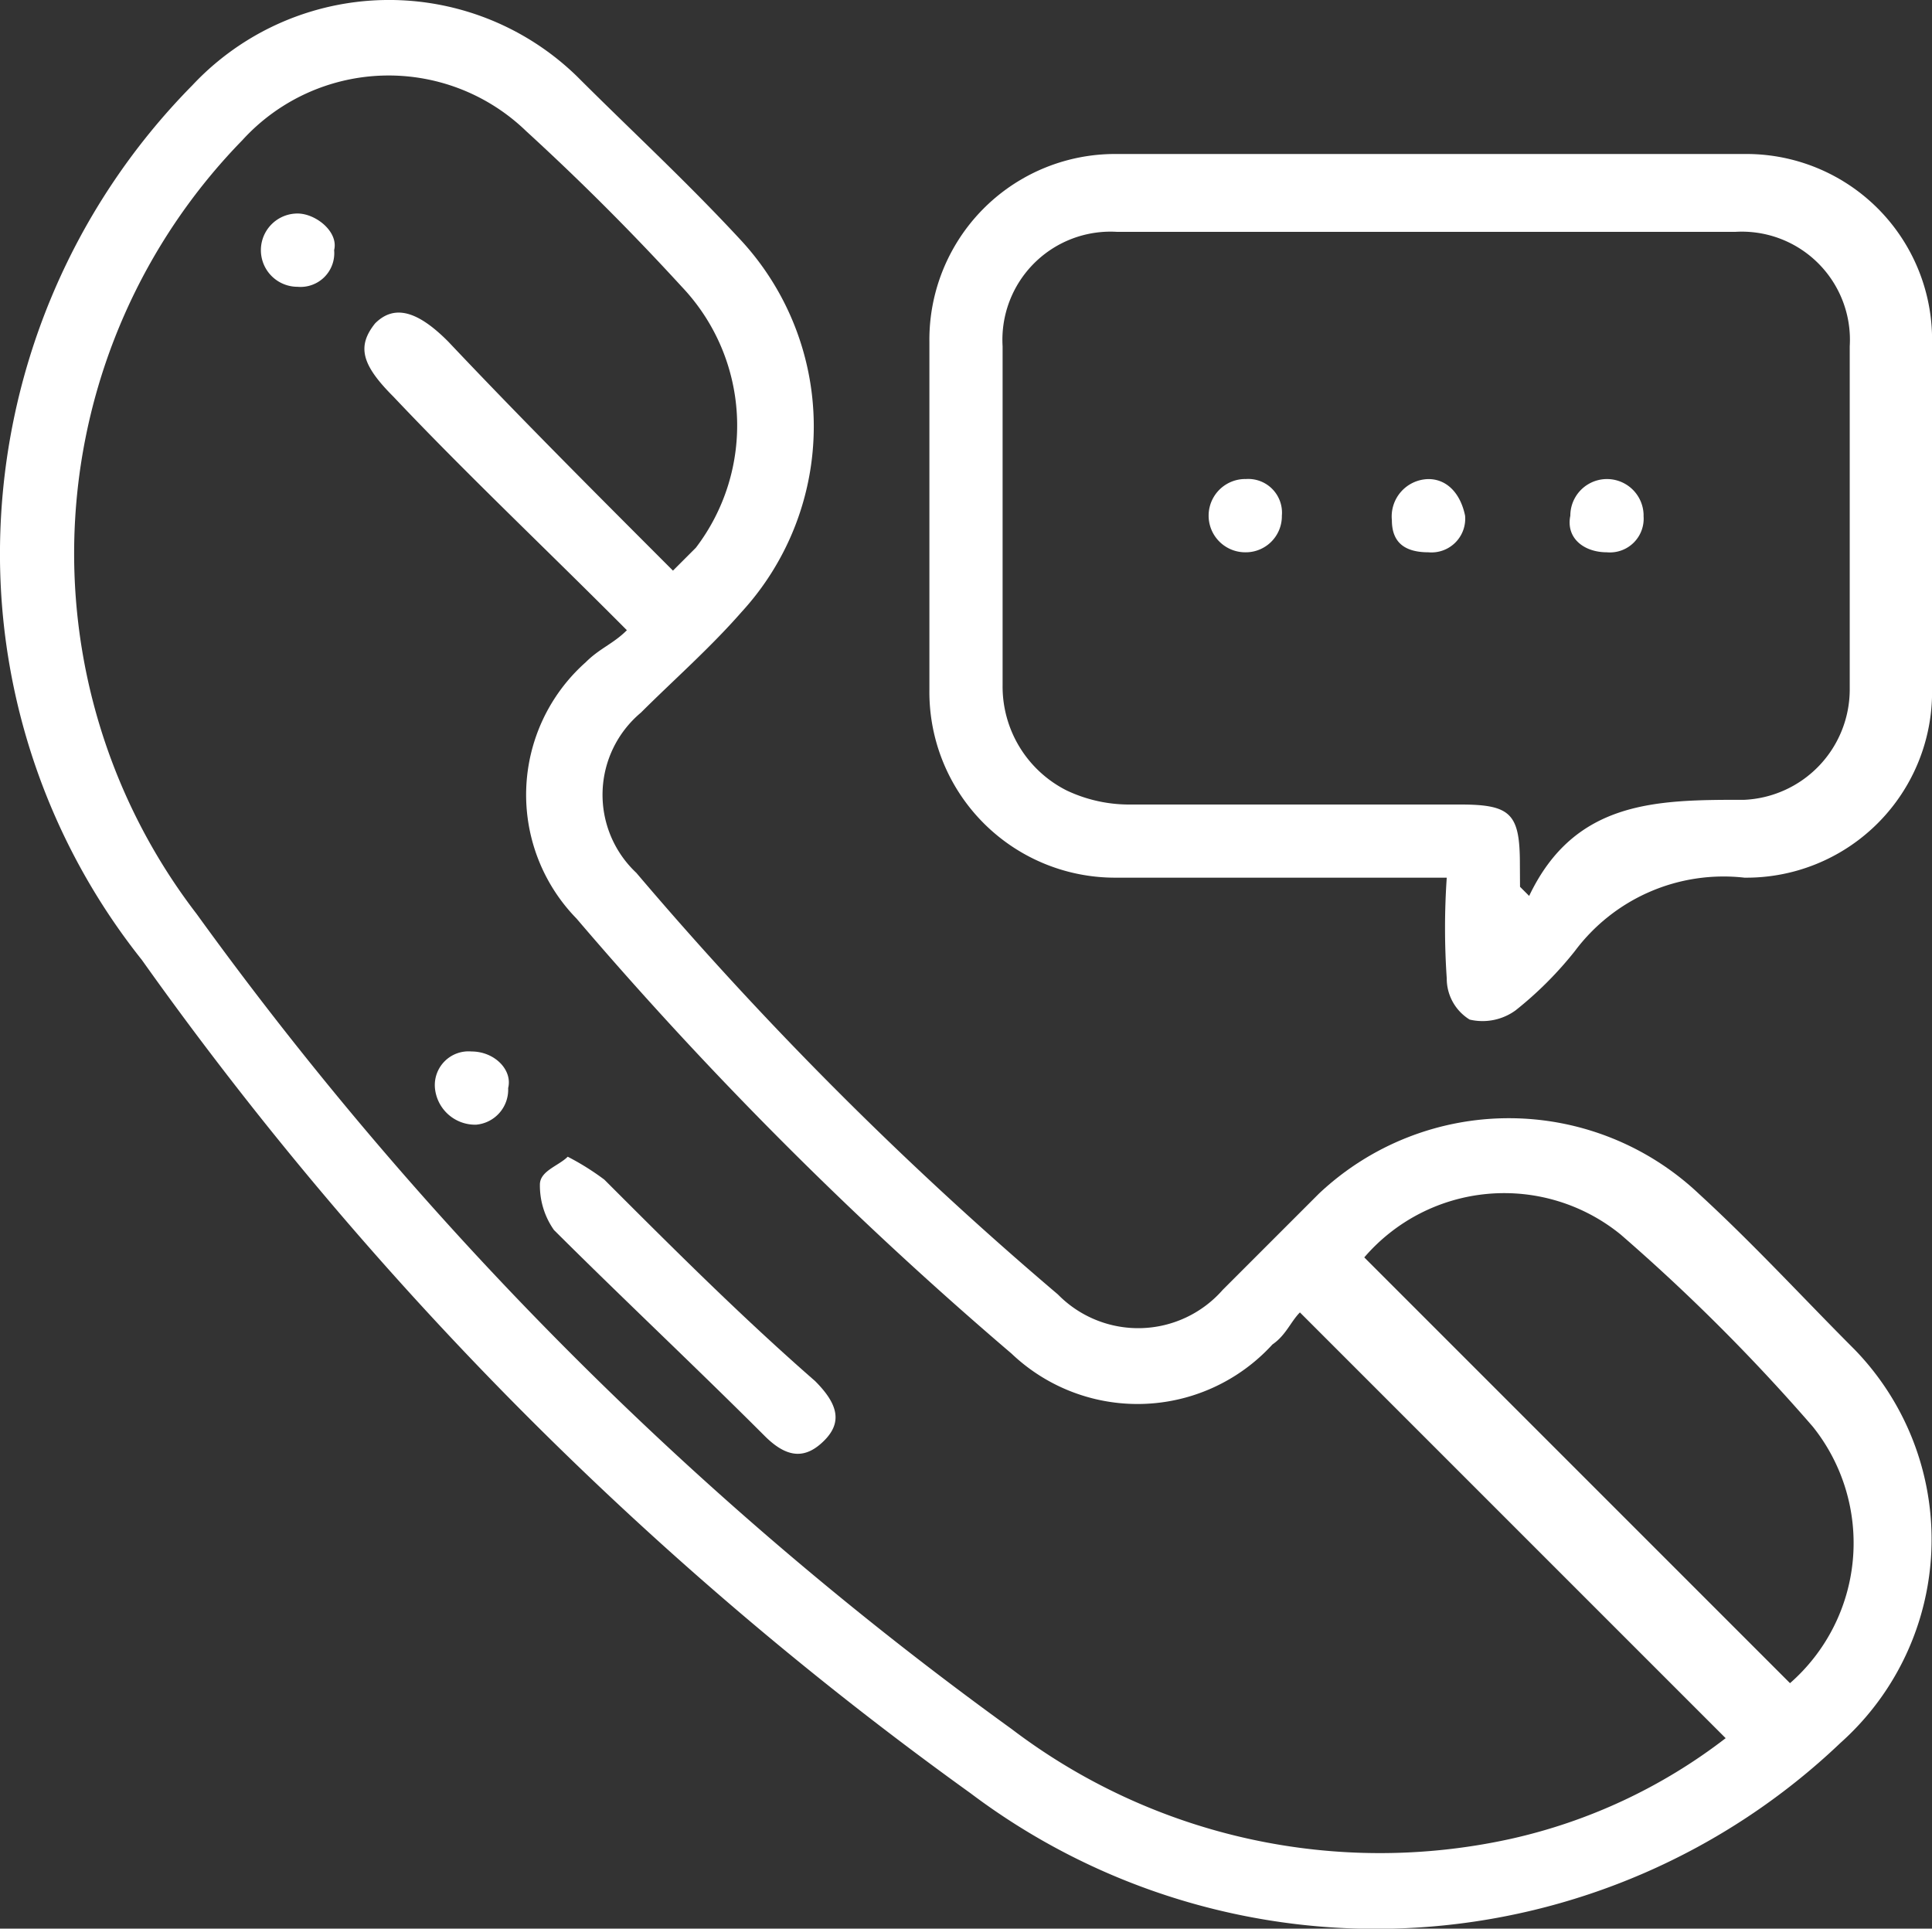 <svg xmlns="http://www.w3.org/2000/svg" width="27.5" height="27.451" viewBox="0 0 27.5 27.451">
  <rect x="0" y="0" width="27.5" height="27.451" fill="#333333" stroke="none"/>
  <g id="call" transform="translate(-2.9 -4.636)">
    <path id="Path_7439" data-name="Path 7439" d="M2.9,12.432A9.5,9.5,0,0,1,5.637,5.851a3.835,3.835,0,0,1,5.474-.13c.782.782,1.564,1.5,2.346,2.346a3.906,3.906,0,0,1,0,5.278c-.456.521-.977.977-1.434,1.434a1.524,1.524,0,0,0-.065,2.281,52.089,52.089,0,0,0,6,6,1.6,1.6,0,0,0,2.346-.065l1.368-1.368a3.939,3.939,0,0,1,5.409,0c.782.717,1.5,1.5,2.216,2.216a3.881,3.881,0,0,1-.2,5.6,9.586,9.586,0,0,1-12.382.717A50.945,50.945,0,0,1,4.92,18.3,9.277,9.277,0,0,1,2.9,12.432Zm9.579.326.326-.326a2.868,2.868,0,0,0-.2-3.714c-.717-.782-1.434-1.5-2.216-2.216a2.815,2.815,0,0,0-4.04.13A8.422,8.422,0,0,0,5.7,17.646a51.556,51.556,0,0,0,11.6,11.6,8.661,8.661,0,0,0,7.1,1.564,7.778,7.778,0,0,0,3.063-1.434l-6.06-6.06c-.13.13-.2.326-.391.456a2.6,2.6,0,0,1-3.714.13,55.535,55.535,0,0,1-6.191-6.191,2.522,2.522,0,0,1,.13-3.649c.2-.2.391-.261.586-.456C10.655,12.432,9.547,11.39,8.5,10.282c-.456-.456-.521-.717-.261-1.043.261-.261.586-.2,1.043.261C10.329,10.608,11.372,11.65,12.479,12.758Zm15.9,15.835a2.651,2.651,0,0,0,.326-3.649,27.13,27.13,0,0,0-2.737-2.737,2.626,2.626,0,0,0-3.649.326Z" fill="#fff"/>
    <path id="Path_7440" data-name="Path 7440" d="M30.564,18.3H25.872A2.643,2.643,0,0,1,23.2,15.624V10.672A2.643,2.643,0,0,1,25.872,8H34.8a2.643,2.643,0,0,1,2.672,2.672v4.953A2.643,2.643,0,0,1,34.8,18.3a2.641,2.641,0,0,0-2.411,1.043,5.209,5.209,0,0,1-.847.847.8.8,0,0,1-.652.13.684.684,0,0,1-.326-.586A10.514,10.514,0,0,1,30.564,18.3Zm1.043.13.13.13c.652-1.368,1.825-1.368,3.063-1.368a1.574,1.574,0,0,0,1.5-1.564V10.737a1.539,1.539,0,0,0-1.629-1.629h-8.8a1.539,1.539,0,0,0-1.629,1.629v4.822a1.656,1.656,0,0,0,.912,1.5,2.081,2.081,0,0,0,.912.2h4.692c.717,0,.847.13.847.847Z" transform="translate(-7.071 -1.172)" fill="#fff"/>
    <path id="Path_7441" data-name="Path 7441" d="M15.091,29.9a3.638,3.638,0,0,1,.521.326c.977.977,1.955,1.955,3,2.867.326.326.391.586.13.847s-.521.261-.847-.065c-.977-.977-2.02-1.955-3-2.932a1.1,1.1,0,0,1-.2-.652C14.7,30.1,14.961,30.03,15.091,29.9Z" transform="translate(-4.11 -8.8)" fill="#fff"/>
    <path id="Path_7442" data-name="Path 7442" d="M12.986,28.643a.575.575,0,0,1-.586-.521.48.48,0,0,1,.521-.521c.326,0,.586.261.521.521A.5.5,0,0,1,12.986,28.643Z" transform="translate(-3.309 -7.999)" fill="#fff"/>
    <path id="Path_7443" data-name="Path 7443" d="M9.121,10.343a.521.521,0,1,1,0-1.043c.261,0,.586.261.521.521A.48.48,0,0,1,9.121,10.343Z" transform="translate(-1.986 -1.625)" fill="#fff"/>
    <path id="Path_7444" data-name="Path 7444" d="M29.821,15.1a.48.48,0,0,1,.521.521.514.514,0,0,1-.521.521.521.521,0,1,1,0-1.043Z" transform="translate(-9.196 -3.645)" fill="#fff"/>
    <path id="Path_7445" data-name="Path 7445" d="M34.343,15.621a.48.48,0,0,1-.521.521c-.326,0-.521-.13-.521-.456a.532.532,0,0,1,.521-.586C34.082,15.1,34.277,15.3,34.343,15.621Z" transform="translate(-10.589 -3.645)" fill="#fff"/>
    <path id="Path_7446" data-name="Path 7446" d="M38.237,15.621a.48.48,0,0,1-.521.521c-.326,0-.586-.2-.521-.521a.521.521,0,1,1,1.043,0Z" transform="translate(-11.943 -3.645)" fill="#fff"/>
  </g>
</svg>
